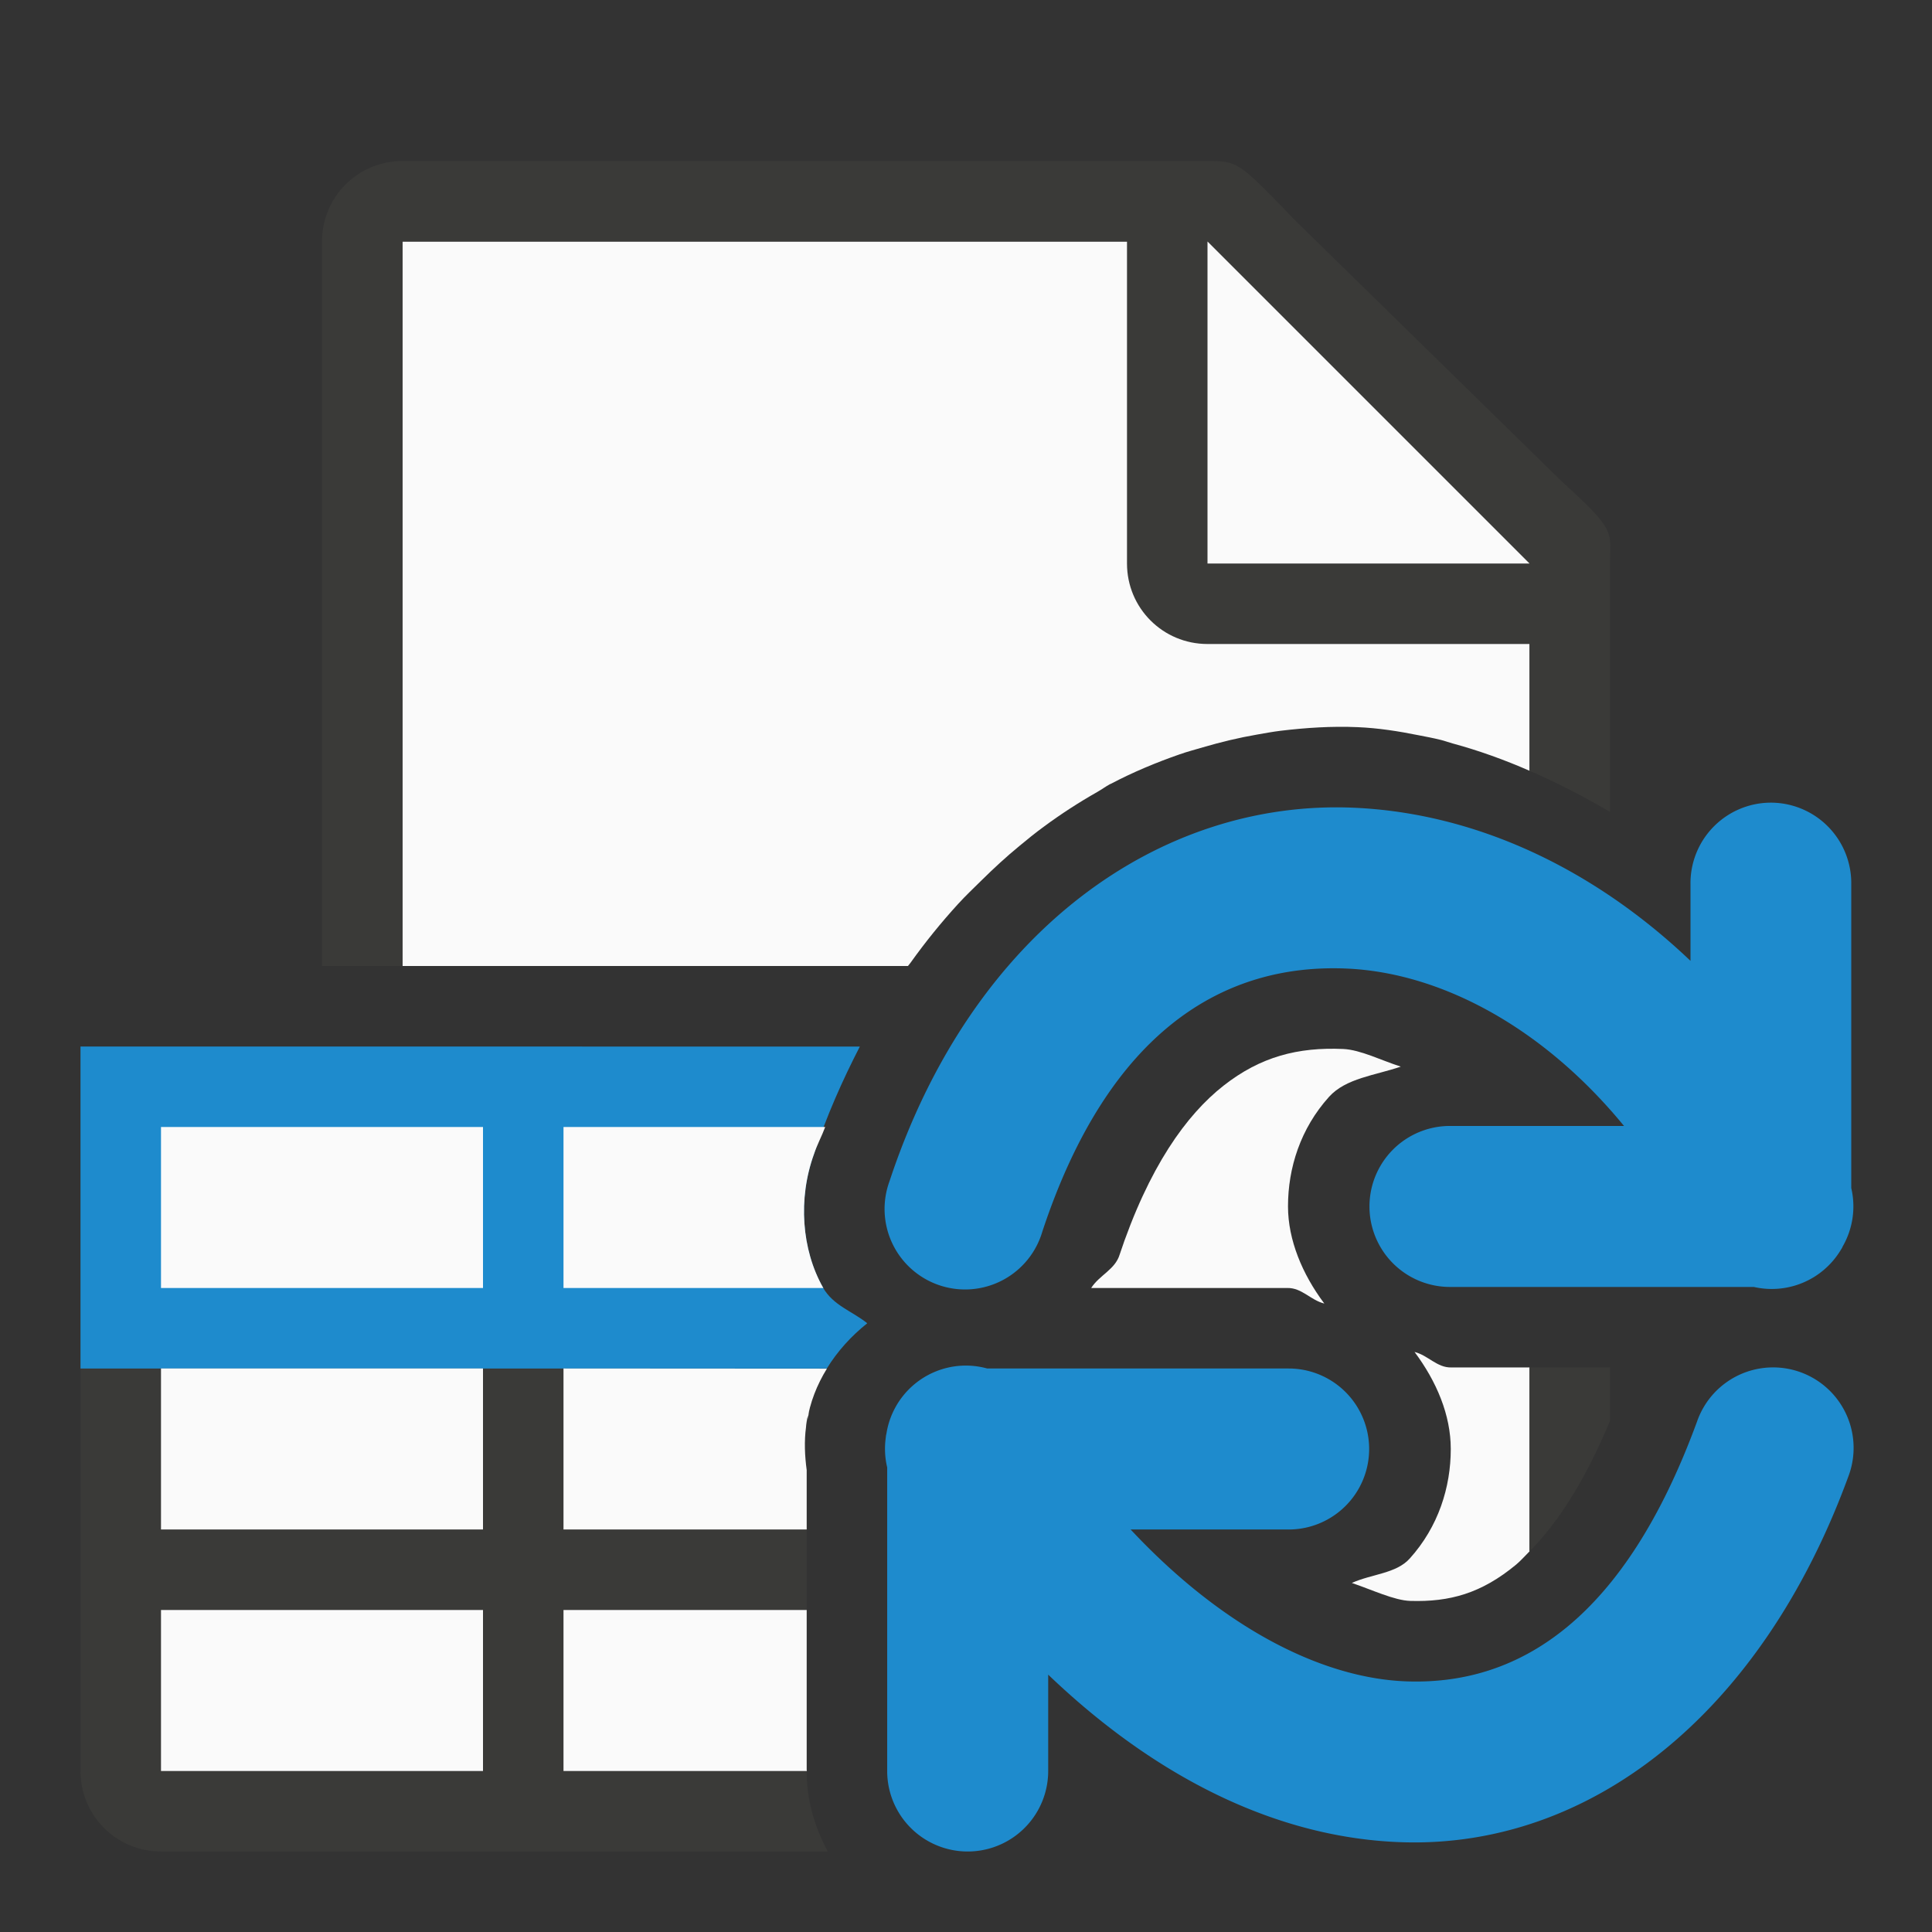 <svg viewBox="0 0 24 24" xmlns="http://www.w3.org/2000/svg"><rect x="0" y="0" width="24" height="24" fill="#333333" stroke="none"/><path d="m5 3v9h6.279c.01-.014.021-.025.031-.039.186-.261.384-.504.592-.732.094-.103.193-.196.291-.293.152-.15.307-.293.469-.426.099-.082.198-.163.301-.238.216-.16.439-.304.668-.434.053-.03.103-.067.156-.096.004-.002.009-.004.014-.006.276-.145.562-.264.852-.365.096-.034.194-.059.291-.088.222-.065.445-.119.672-.158.097-.017.193-.035.291-.047.317-.038.636-.059.959-.045.256.011.506.05.754.1.094.018.188.036.281.059.048.012.095.03.143.043.325.088.644.203.957.34v-2.846l-4-3.729zm11.688 10.031c-.563-.025-1.029.095-1.488.455s-.93 1.006-1.301 2.127l.01-.029c-.056.187-.251.255-.354.416h2.439c.178-.003.288.152.457.193-.138-.184-.25-.381-.328-.584s-.123-.412-.123-.623c0-.476.154-.966.51-1.361.209-.232.573-.266.891-.375-.241-.077-.5-.209-.713-.219zm.883 3.762c.275.368.451.785.451 1.207 0 .476-.154.966-.51 1.361-.168.187-.474.192-.719.303.251.085.528.217.725.223.493.015.885-.094 1.316-.451.054-.045.111-.109.166-.164v-2.285h-.973c-.178.003-.288-.152-.457-.193zm-4.57 2.555v.051l.713.682c.343.328.7.511 1.053.75-.246-.167-.493-.331-.736-.514s-.483-.385-.715-.633z" fill="#fafafa"/><path d="m5 2c-.554 0-1 .446-1 1v9h1v-9h9v4c0 .554.446 1 1 1h4v1.574c.34.149.674.319 1 .512v-2.836-.209c0-.451.098-.425-.605-1.066l-3.307-3.238c-.71-.737-.71-.736-1.094-.736h-.332-.662zm14.383 10.021c.208.139.414.291.617.445v-.043c-.203-.141-.412-.266-.617-.402zm-.383 4.965v2.285c.334-.331.68-.852 1-1.621v-.664z" fill="#3a3a38"/><path d="m15 7h4l-4-4z" fill="#fafafa"/><path d="m2 16c-.554 0-1 .446-1 1v5c0 .554.446 1 1 1h8.283c-.164-.303-.267-.652-.262-1.014v-3.725c-.024-.178-.032-.358-.008-.537.001-.008.001-.017.002-.025l.01-.072.02-.068c.003-.009.005-.018.008-.027l-.029.131c.078-.508.368-.918.75-1.225-.184-.149-.416-.218-.545-.438zm10 1.965-.002.012v.002l-.004.02v.002h.006z" fill="#3a3a38"/><path d="m1 13v4h9.271c.132-.215.303-.403.502-.562-.187-.151-.423-.219-.551-.445-.263-.467-.313-1.098-.111-1.656.158-.476.354-.917.57-1.336z" fill="#1e8bcd"/><path d="m2 14v2h4v-2zm5 0v2h3.229c-.002-.003-.004-.005-.006-.008-.263-.467-.313-1.098-.111-1.656.039-.118.096-.221.139-.336zm-5 3v2h4v-2zm5 0v2h3.021v-.738c-.024-.178-.032-.358-.008-.537.001-.008.001-.017.002-.025l.01-.072.02-.068c.003-.009.005-.018.008-.027l-.029.131c.037-.244.126-.464.248-.662zm-5 3v2h4v-2zm5 0v2h3.023c0-.005-.002-.009-.002-.014v-1.986z" fill="#fafafa"/><path d="m21.984 9.971a1 1 0 0 0 -.984 1.016v.949c-1.218-1.159-2.68-1.836-4.18-1.902-2.407-.106-4.742 1.53-5.77 4.639a1 1 0 1 0 1.898.627c.829-2.508 2.267-3.335 3.783-3.268 1.139.05 2.414.701 3.443 1.955h-2.162a1 1 0 1 0 0 2h3.775a1 1 0 0 0 1.072-.447 1 1 0 0 0 .025-.041 1 1 0 0 0 .006-.014 1 1 0 0 0 .107-.727v-3.771a1 1 0 0 0 -1.016-1.016zm-10.037 6.994a1 1 0 0 0 -.936.848 1 1 0 0 0 -.004.014 1 1 0 0 0 -.004.035 1 1 0 0 0 .018.367v3.771a1 1 0 1 0 2 0v-1.197c1.338 1.281 2.849 2.034 4.402 2.082 2.322.072 4.451-1.577 5.537-4.541a1 1 0 0 0 -.898-1.357 1 1 0 0 0 -.98.67c-.897 2.449-2.198 3.274-3.596 3.23-1.036-.032-2.277-.642-3.441-1.887h1.963a1 1 0 1 0 0-2h-3.744a1 1 0 0 0 -.316-.035z" fill="#1e8bcd"/></svg>